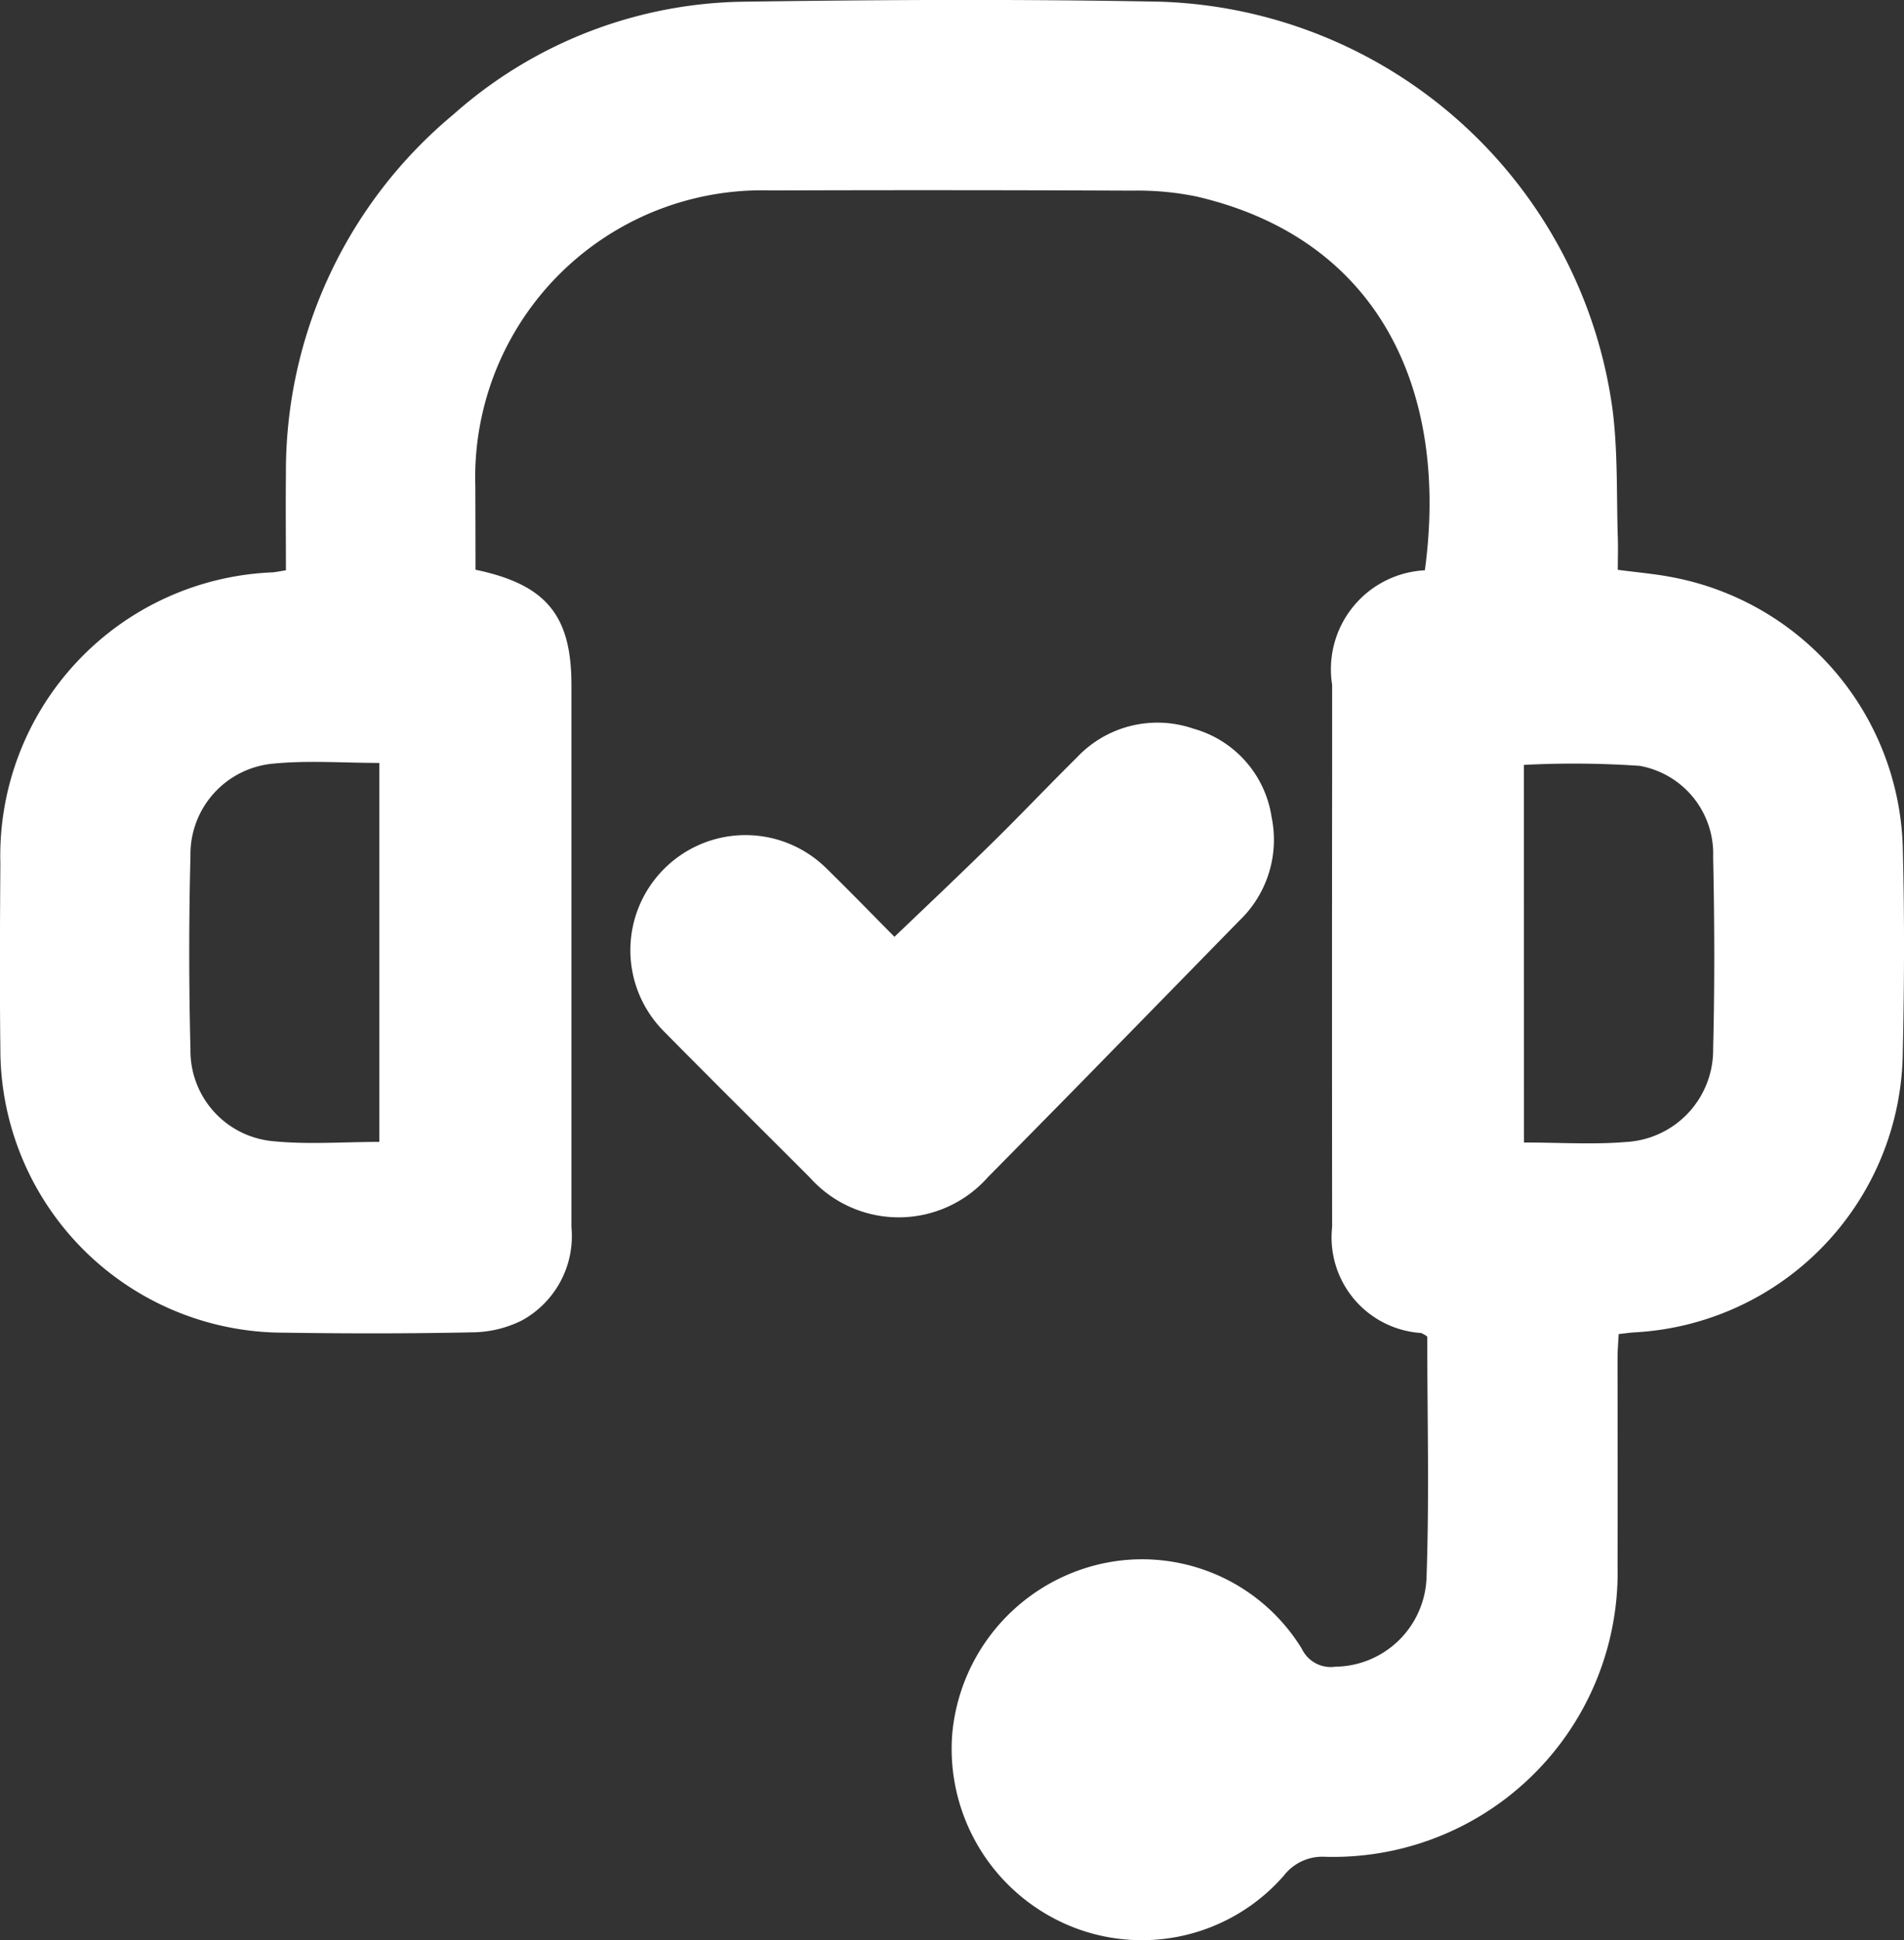<svg xmlns="http://www.w3.org/2000/svg" width="47.514" height="48.412" viewBox="0 0 47.514 48.412">
  <rect x="0" y="0" width="47.514" height="48.412" fill="#333333" stroke="none"/>
  <g id="Fixed" transform="translate(7247.486 -1617.414)">
    <path id="Path_195" data-name="Path 195" d="M-7235.62,1631.63c1.767.369,2.394,1.14,2.394,2.874q0,6.764,0,13.528a2.4,2.4,0,0,1-1.229,2.326,2.807,2.807,0,0,1-1.22.3c-1.576.034-3.154.033-4.731.009a7.074,7.074,0,0,1-7.071-7.091c-.019-1.54-.01-3.08,0-4.62a7.079,7.079,0,0,1,6.789-7.26c.089-.007.177-.027.337-.052,0-.8-.009-1.6,0-2.388a11.584,11.584,0,0,1,4.181-8.987,11.122,11.122,0,0,1,7.268-2.813c3.451-.049,6.9-.066,10.354,0a11.767,11.767,0,0,1,11.3,10.156c.138,1.061.1,2.146.134,3.22.009.256,0,.513,0,.8.479.064.917.1,1.348.183a7.067,7.067,0,0,1,5.763,6.716c.045,1.725.039,3.452,0,5.177a7.074,7.074,0,0,1-6.7,6.952c-.109.007-.218.023-.389.042-.01.2-.028.4-.028.594,0,1.726.006,3.452,0,5.177a7.1,7.1,0,0,1-7.294,7.272,1.215,1.215,0,0,0-1.033.469,4.7,4.7,0,0,1-5.428,1.218,4.784,4.784,0,0,1-2.849-4.74,4.792,4.792,0,0,1,3.571-4.222,4.673,4.673,0,0,1,5.154,2.085.8.8,0,0,0,.838.447,2.306,2.306,0,0,0,2.272-2.179c.074-2.017.02-4.039.02-6.057a.588.588,0,0,0-.156-.091,2.39,2.39,0,0,1-2.218-2.643q-.006-5.651,0-11.3V1634.5a2.472,2.472,0,0,1,2.314-2.856c.607-4.468-1.126-8.267-5.7-9.327a7.294,7.294,0,0,0-1.6-.146q-4.509-.02-9.018-.005a7.162,7.162,0,0,0-7.377,7.383C-7235.622,1630.236-7235.62,1630.919-7235.62,1631.63Zm-2.4,14.277v-9.456c-.9,0-1.771-.067-2.63.016a2.269,2.269,0,0,0-2.083,2.291q-.061,2.418,0,4.838a2.267,2.267,0,0,0,2.079,2.295C-7239.8,1645.975-7238.923,1645.907-7238.02,1645.907Zm28.565.015c.886,0,1.722.056,2.547-.013a2.3,2.3,0,0,0,2.173-2.328c.04-1.593.034-3.188,0-4.782a2.227,2.227,0,0,0-1.831-2.275,23.916,23.916,0,0,0-2.892-.024Z" transform="translate(0 0)" fill="#fff"/>
    <path id="Path_196" data-name="Path 196" d="M-7126.36,1743.837q-2.052,2.1-4.1,4.193-1.081,1.1-2.167,2.2a2.972,2.972,0,0,1-4.438.017c-1.213-1.215-2.434-2.422-3.638-3.644a2.868,2.868,0,0,1,0-4.07,2.87,2.87,0,0,1,4.035-.017c.593.581,1.171,1.176,1.708,1.717.839-.8,1.665-1.583,2.473-2.377.7-.688,1.374-1.4,2.074-2.092a2.759,2.759,0,0,1,2.908-.726,2.709,2.709,0,0,1,1.957,2.211A2.792,2.792,0,0,1-7126.36,1743.837Z" transform="translate(-90.205 -103.444)" fill="#fff"/>
  </g>
</svg>
